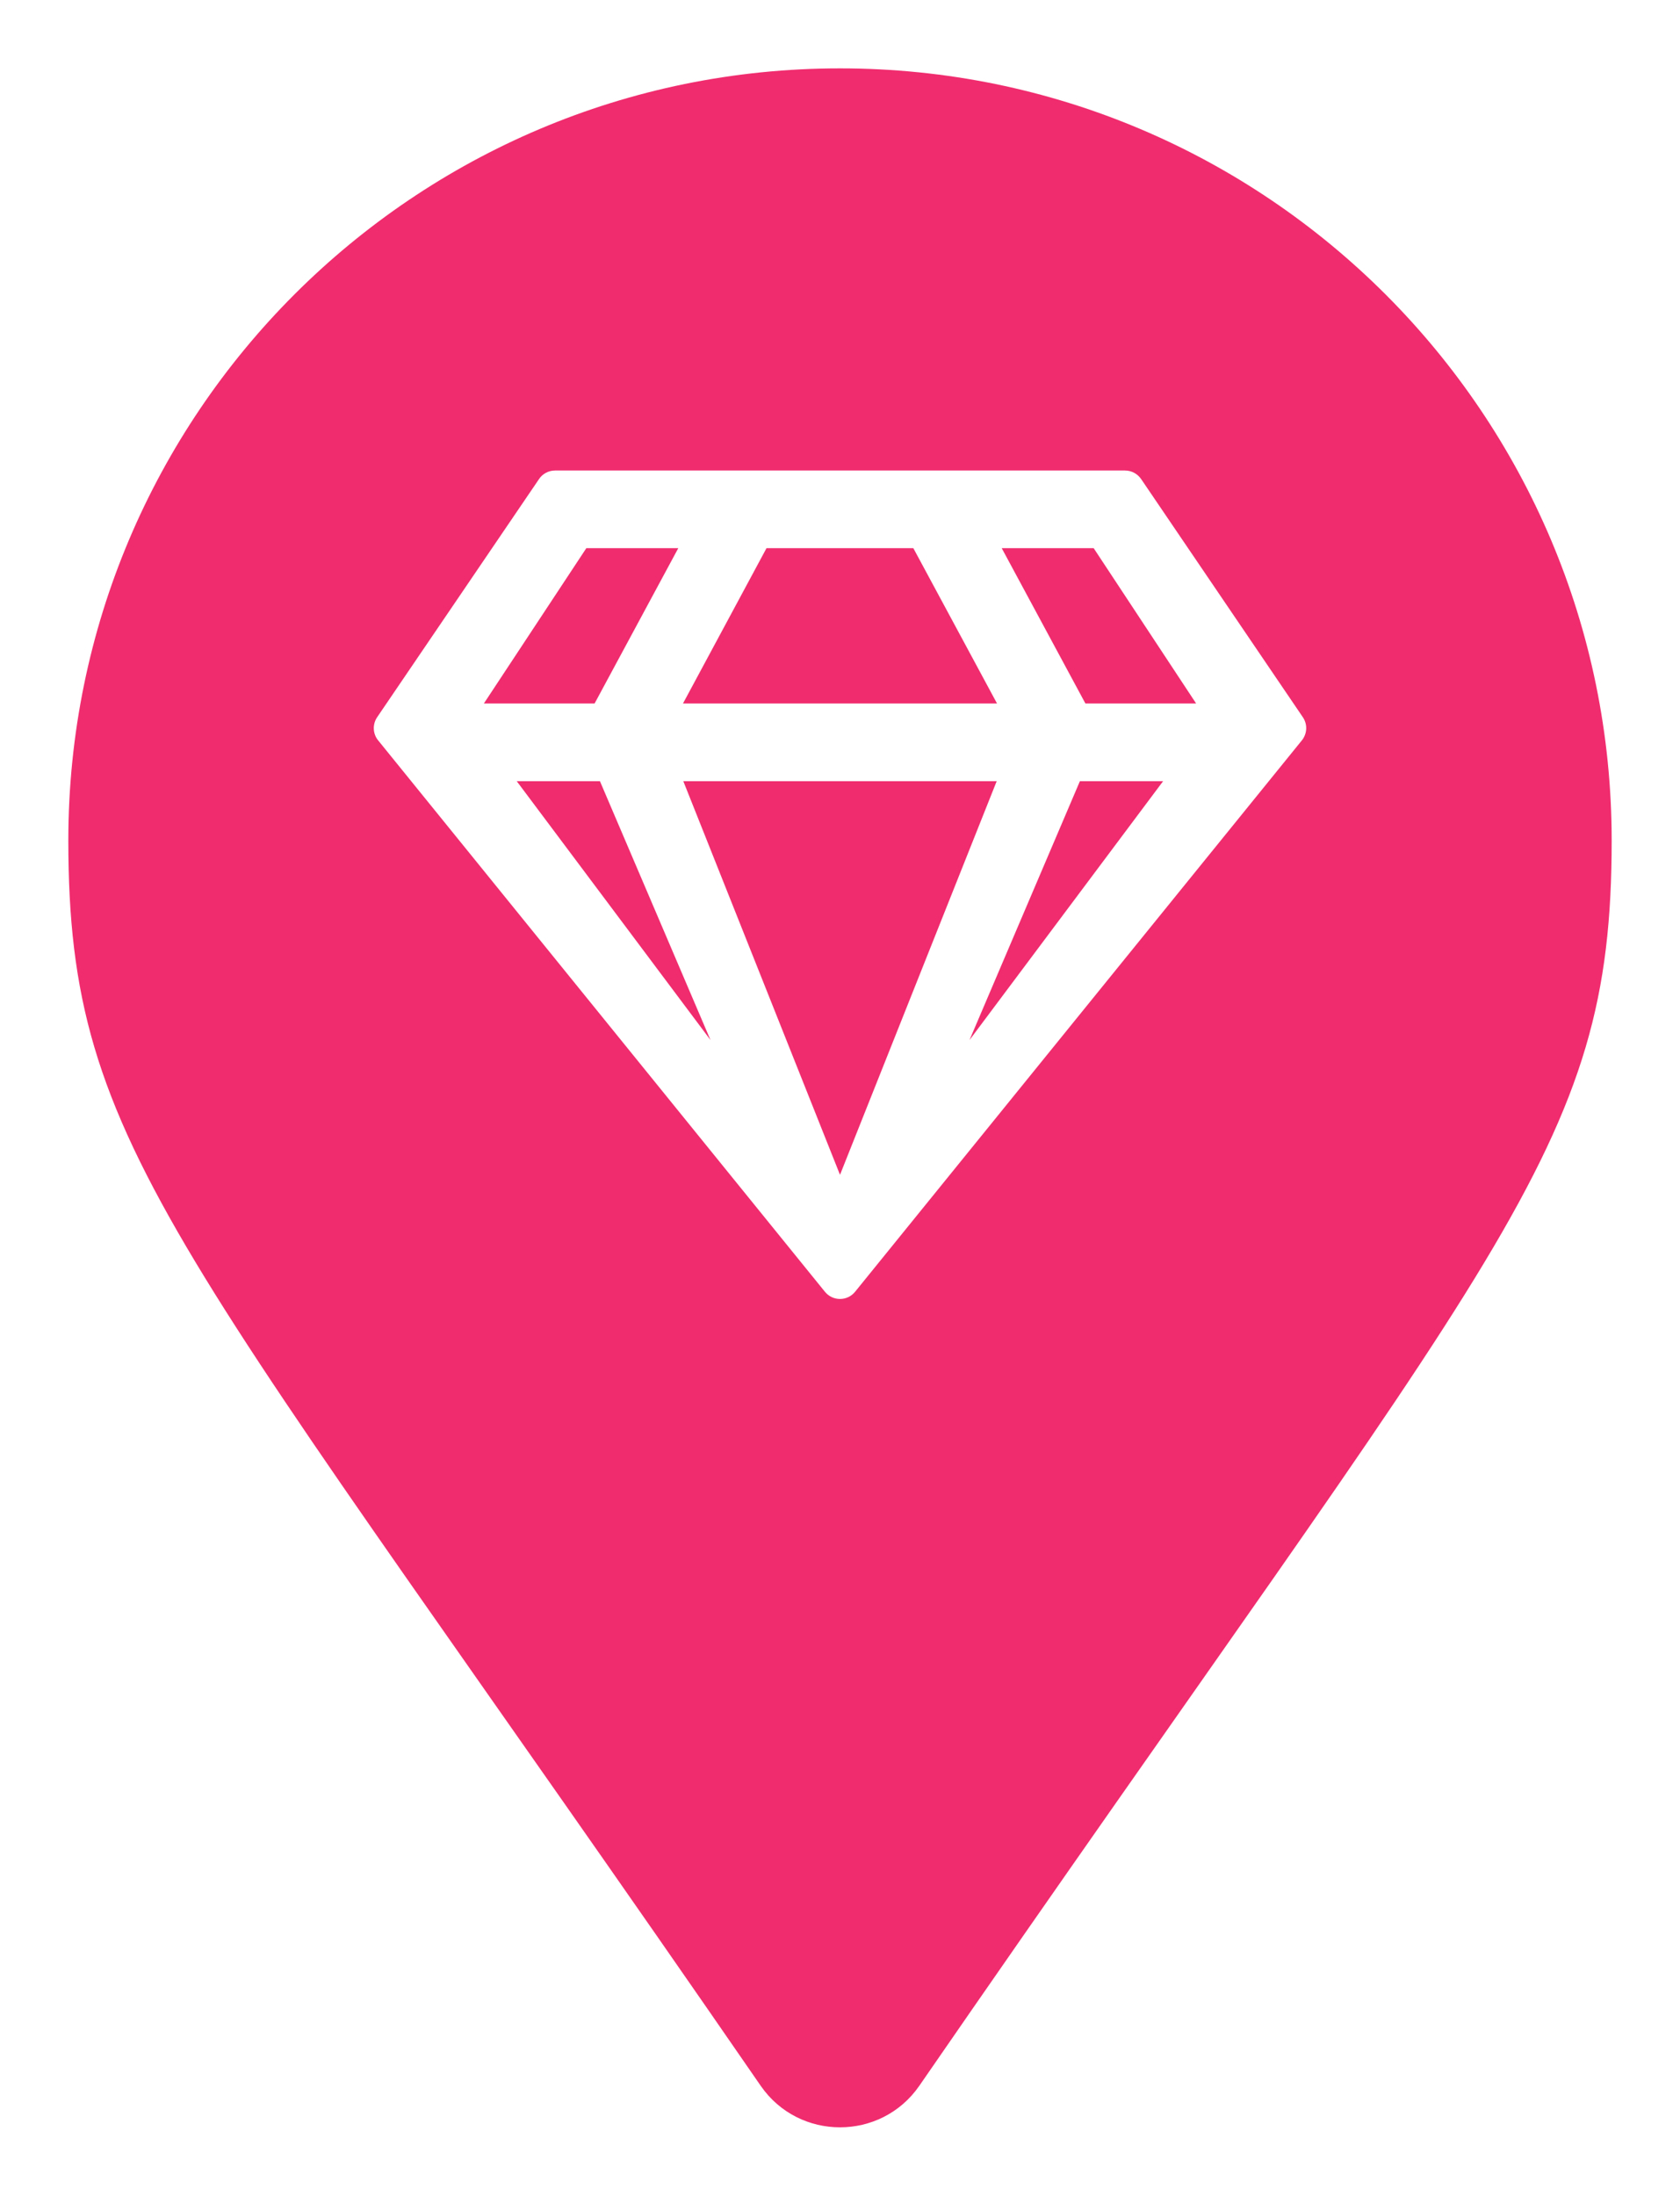 <svg width="418" height="546" viewBox="0 0 418 546" fill="none" xmlns="http://www.w3.org/2000/svg">
<g filter="url(#filter0_d)">
<g clip-path="url(#clip0)">
<path d="M189.268 519.67C43.97 309.031 17 287.413 17 210C17 103.961 102.961 18 209 18C315.039 18 401 103.961 401 210C401 287.413 374.03 309.031 228.732 519.67C219.197 533.444 198.802 533.443 189.268 519.67Z" fill="#F02C6E"/>
<path d="M279.889 118H138.111C136.5 118 134.969 118.805 134.083 120.173L93.805 179.398C92.637 181.168 92.758 183.502 94.087 185.111L205.254 322.23C207.187 324.604 210.812 324.604 212.746 322.23L323.912 185.111C325.242 183.461 325.362 181.168 324.194 179.398L283.957 120.173C283.03 118.805 281.54 118 279.889 118ZM272.115 137.312L297.611 175.938H270.061L249.237 137.312H272.115ZM190.714 137.312H227.246L248.069 175.938H169.93L190.714 137.312ZM145.885 137.312H168.762L147.939 175.938H120.389L145.885 137.312ZM128.565 195.25H149.268L176.778 259.625L128.565 195.25ZM170.011 195.25H247.989L209 293.14L170.011 195.25ZM241.222 259.625L268.692 195.25H289.394L241.222 259.625Z" fill="white"/>
</g>
</g>
<defs>
<filter id="filter0_d" x="0" y="0" width="418" height="546" filterUnits="userSpaceOnUse" color-interpolation-filters="sRGB">
<feFlood flood-opacity="0" result="BackgroundImageFix"/>
<feColorMatrix in="SourceAlpha" type="matrix" values="0 0 0 0 0 0 0 0 0 0 0 0 0 0 0 0 0 0 127 0"/>
<feOffset dy="-1"/>
<feGaussianBlur stdDeviation="8.5"/>
<feColorMatrix type="matrix" values="0 0 0 0 0 0 0 0 0 0 0 0 0 0 0 0 0 0 0.25 0"/>
<feBlend mode="normal" in2="BackgroundImageFix" result="effect1_dropShadow"/>
<feBlend mode="normal" in="SourceGraphic" in2="effect1_dropShadow" result="shape"/>
</filter>
<clipPath id="clip0">
<rect x="17" y="18" width="384" height="512" fill="white"/>
</clipPath>
</defs>
</svg>
